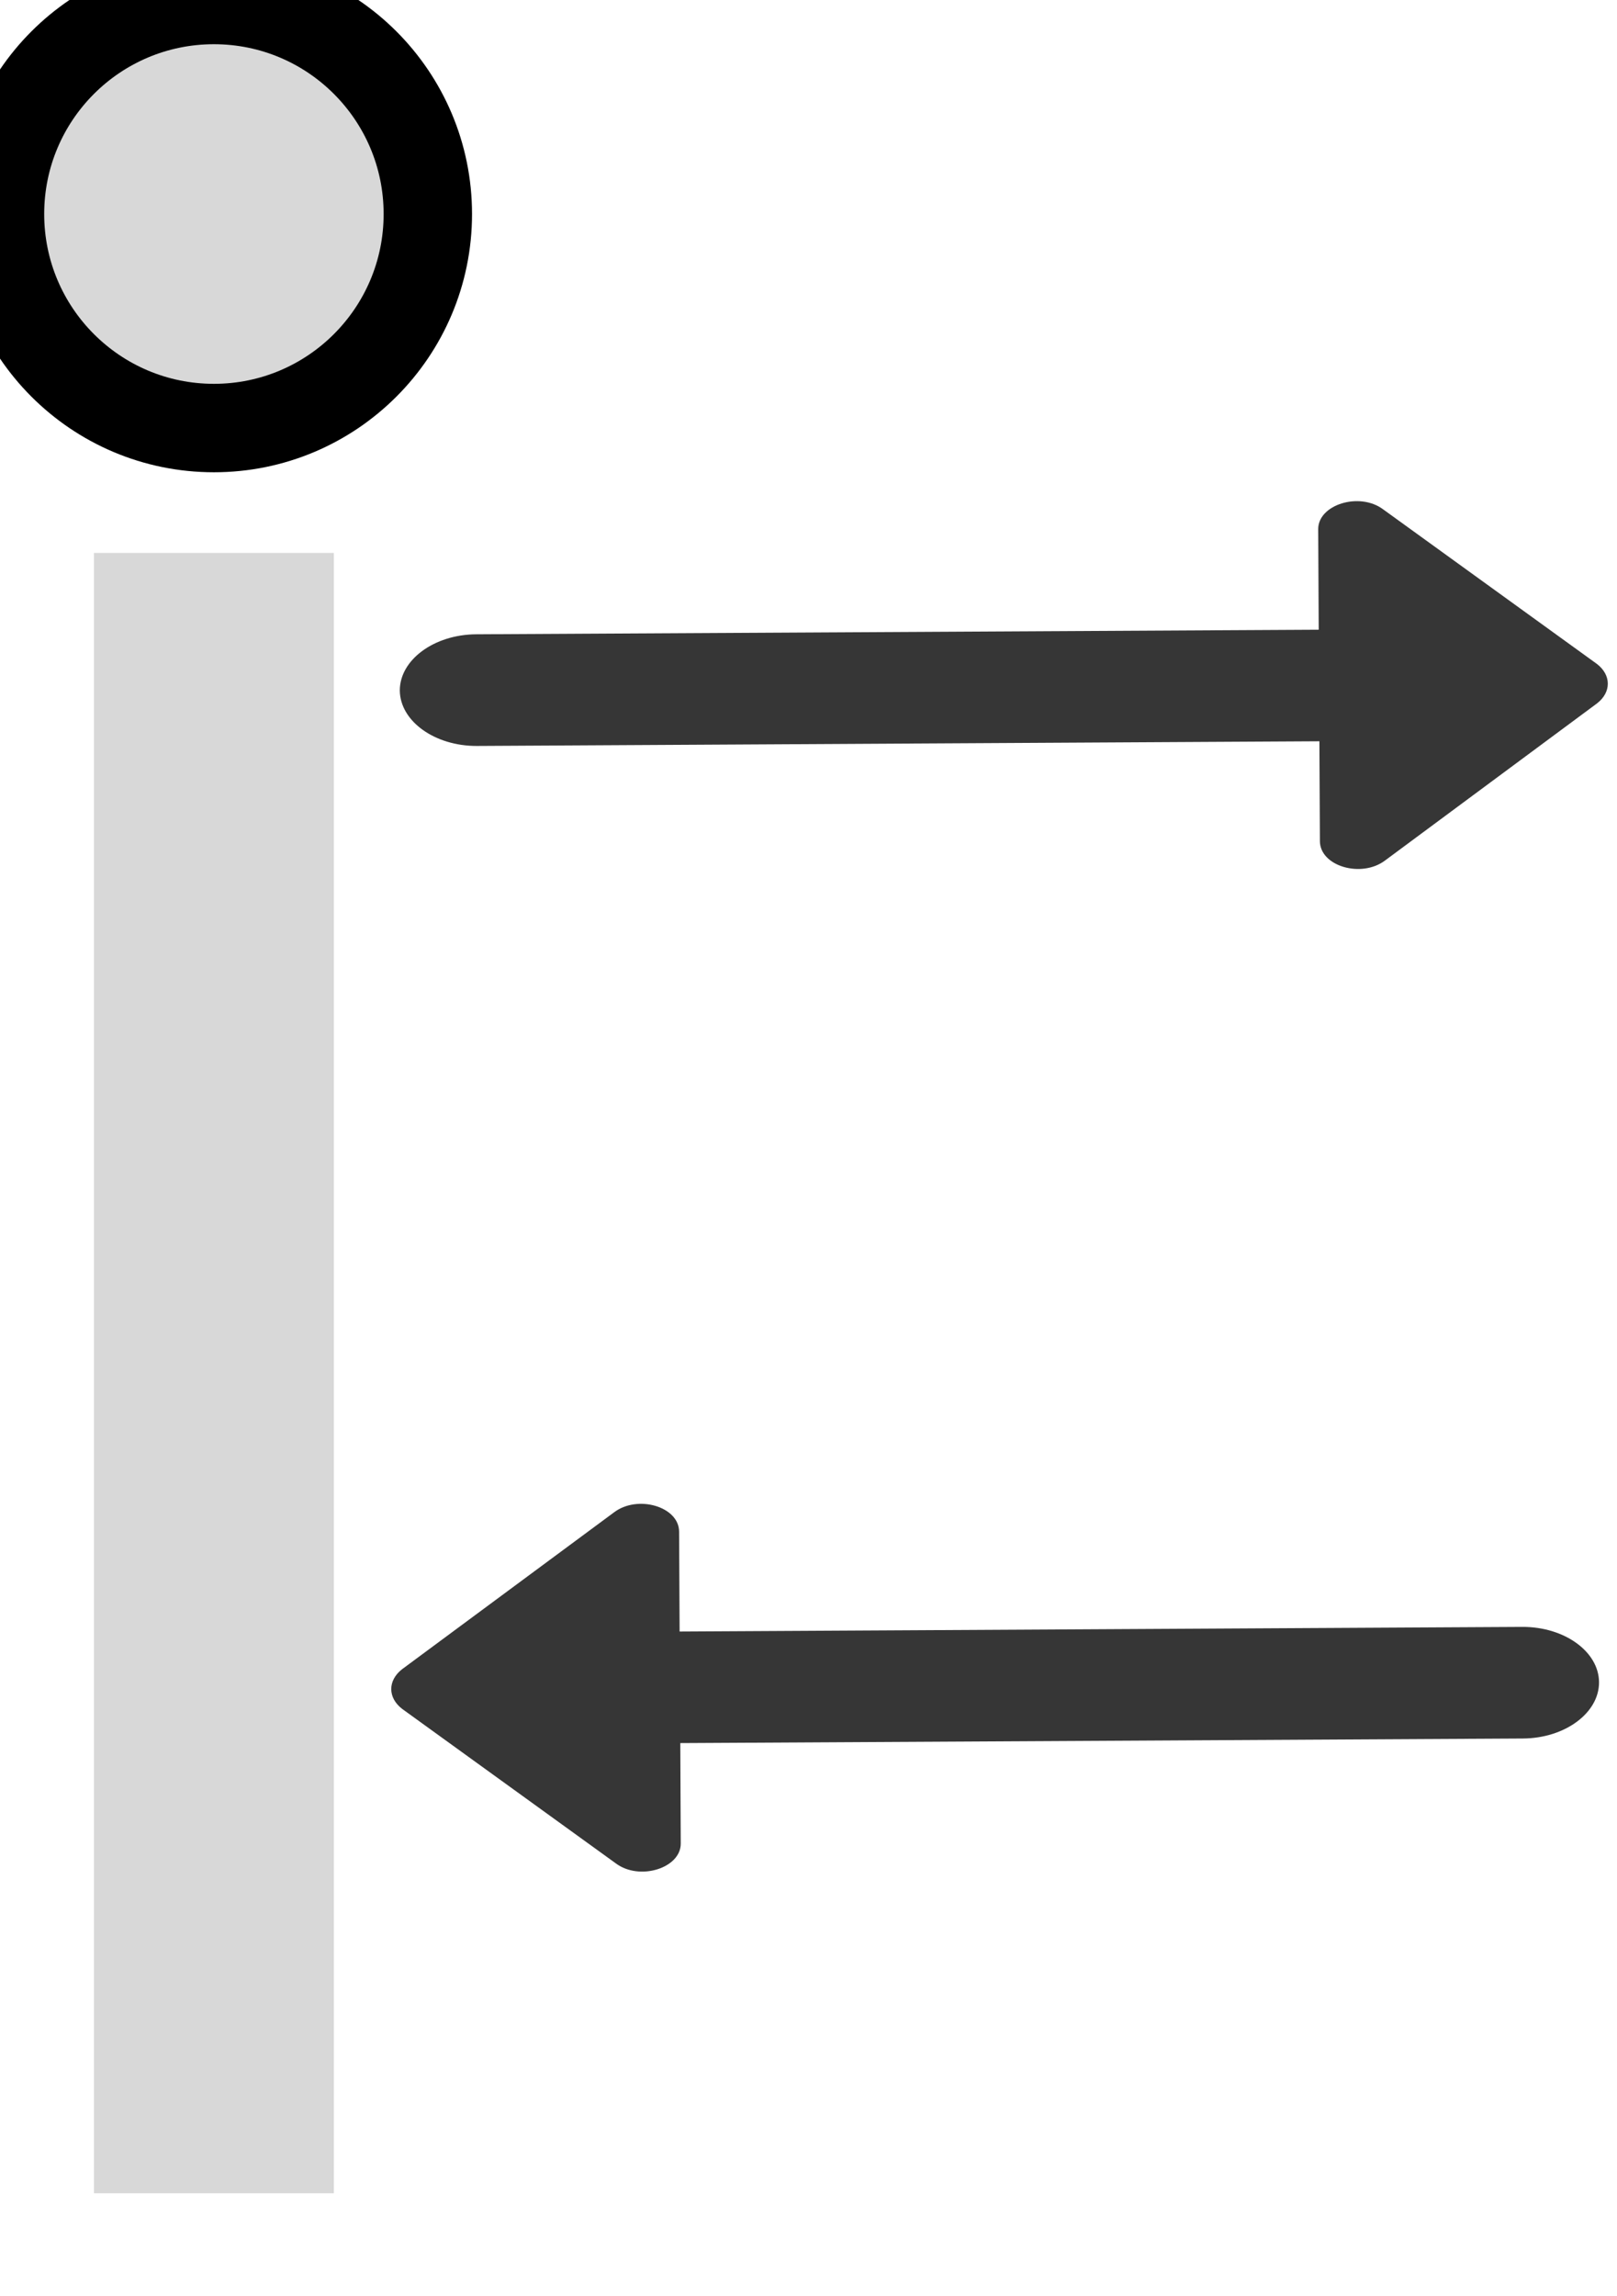 <?xml version="1.0" encoding="utf-8"?>
<svg xmlns="http://www.w3.org/2000/svg" viewBox="104.035 115.627 18.293 25.958" width="18.293px" height="25.958px">
    <ellipse style="fill: rgb(216, 216, 216); stroke: rgb(0, 0, 0);" cx="106.455" cy="118.047" rx="2.42" ry="2.42"/>
    <rect x="105.098" y="121.879" width="2.714" height="18.548" style="fill: rgb(216, 216, 216); stroke: rgb(0, 0, 0); stroke-width: 0px; paint-order: stroke;"/>
    <path d="M 117.18 120.207 L 111.092 127.54 C 110.788 127.907 110.758 128.387 111.023 128.61 C 111.291 128.831 111.758 128.712 112.063 128.347 L 118.151 121.012 L 119.02 121.734 C 119.238 121.915 119.644 121.644 119.661 121.309 L 119.842 118.332 C 119.851 118.125 119.7 118 119.498 118.046 L 116.606 118.774 C 116.28 118.851 116.092 119.304 116.306 119.481 L 117.18 120.207 Z" fill="#363636" style="transform-origin: 115.342px 123.379px;" transform="matrix(0.643, 0.766, -0.766, 0.643, 0, -0)"/>
    <path d="M 117.179 131.532 L 111.091 138.865 C 110.787 139.231 110.757 139.712 111.024 139.934 C 111.291 140.156 111.758 140.037 112.062 139.671 L 118.15 132.337 L 119.019 133.059 C 119.237 133.24 119.643 132.969 119.659 132.634 L 119.842 129.658 C 119.849 129.45 119.699 129.326 119.497 129.371 L 116.606 130.099 C 116.279 130.176 116.092 130.629 116.306 130.806 L 117.179 131.532 Z" fill="#363636" style="transform-origin: 115.342px 134.704px;" transform="matrix(-0.643, -0.766, 0.766, -0.643, -0, 0)"/>
</svg>
